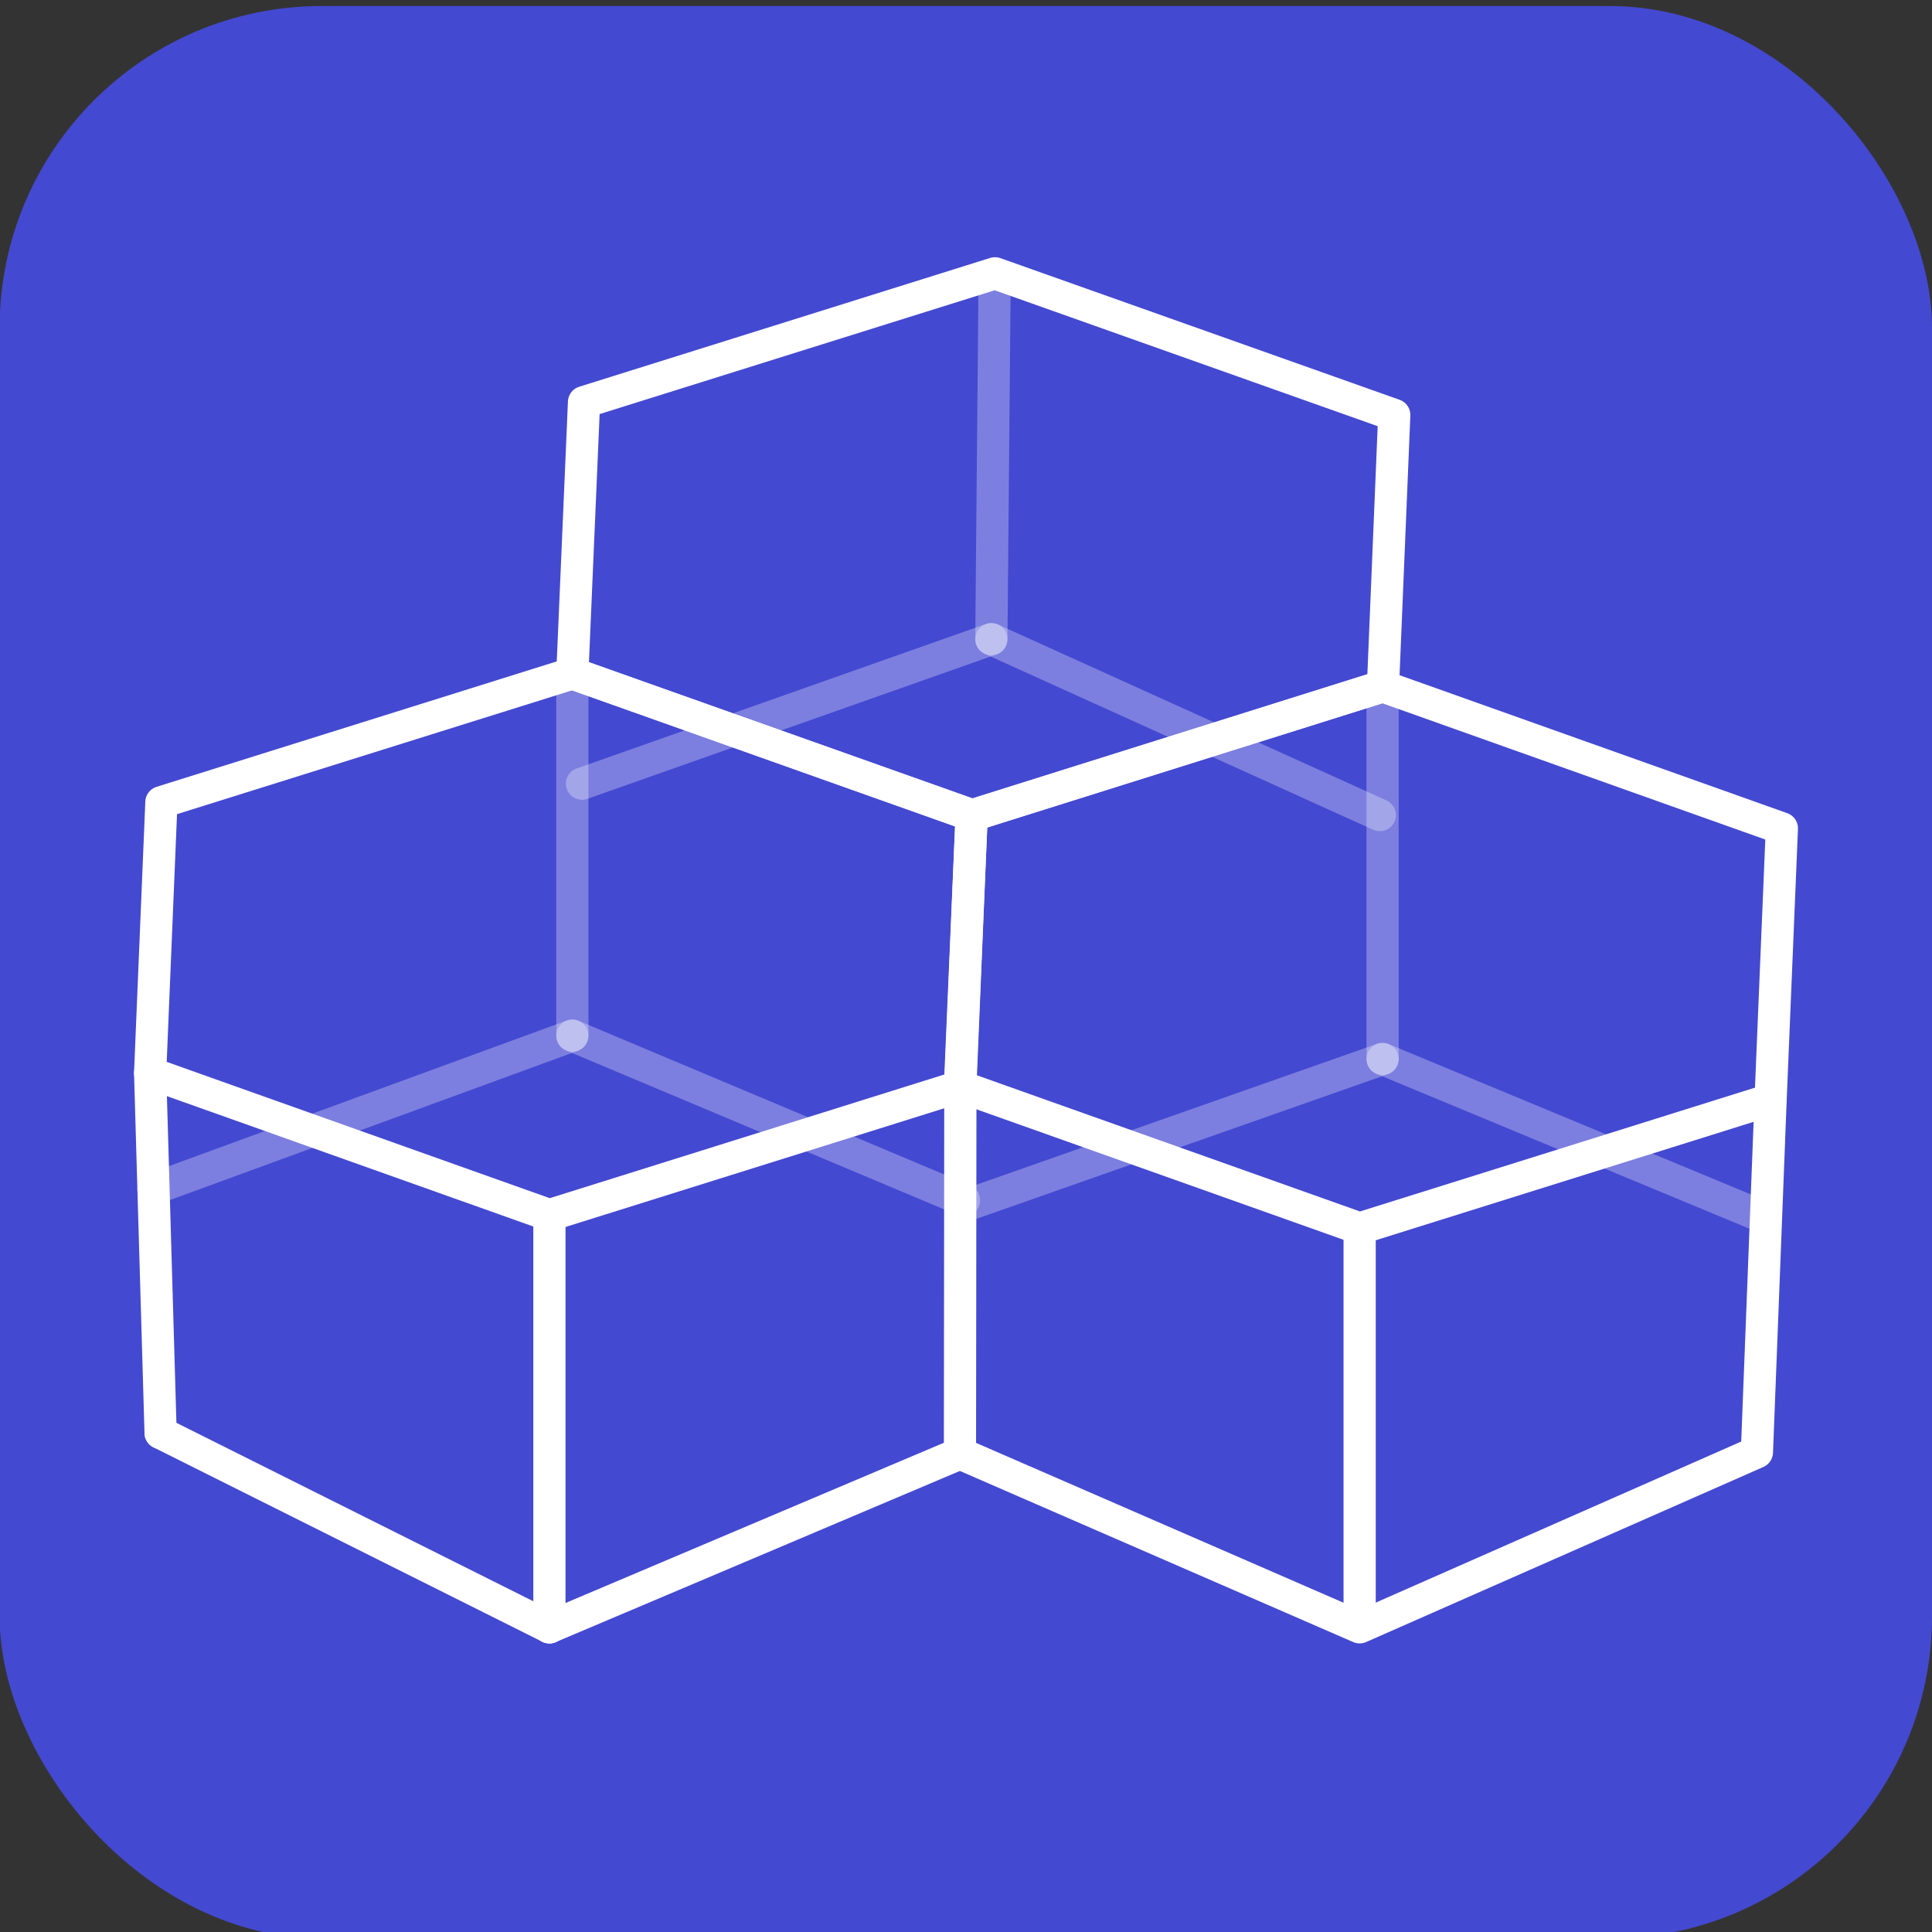 <svg id="图层_1" data-name="图层 1" xmlns="http://www.w3.org/2000/svg" viewBox="0 0 48 48"><rect x="0" y="0" width="48" height="48" fill="#333333" stroke="none"/><defs><style>.cls-1{fill:#4449d1;}.cls-2,.cls-3{fill:none;stroke:#fff;stroke-linecap:round;stroke-linejoin:round;stroke-width:0.8px;}.cls-3{opacity:0.3;isolation:isolate;}</style></defs><title>画板 9</title><rect class="cls-1" x="-0.01" y="0.15" width="48.01" height="48.01" rx="8" ry="8"/><line class="cls-2" x1="33.78" y1="30.52" x2="33.78" y2="40.33"/><polyline class="cls-2" points="23.85 36.11 33.78 40.43 43.65 36.08 43.99 27.32"/><polygon class="cls-2" points="24.14 20.25 23.86 26.99 13.65 30.19 3.73 26.66 4.01 19.93 14.22 16.73 24.14 20.25"/><polygon class="cls-2" points="34.64 10.31 34.36 17.05 24.15 20.26 14.22 16.73 14.51 9.99 24.72 6.79 34.64 10.31"/><line class="cls-2" x1="13.65" y1="40.43" x2="3.99" y2="35.6"/><polyline class="cls-2" points="23.86 26.99 23.85 36.11 13.65 40.43"/><polygon class="cls-2" points="44.27 20.58 43.99 27.32 33.78 30.52 23.85 26.99 24.14 20.26 34.35 17.05 44.27 20.58"/><line class="cls-2" x1="3.73" y1="26.66" x2="3.99" y2="35.6"/><line class="cls-2" x1="13.65" y1="30.19" x2="13.65" y2="40.43"/><line class="cls-3" x1="34.35" y1="26.31" x2="43.84" y2="30.25"/><line class="cls-3" x1="24.14" y1="29.9" x2="34.35" y2="26.31"/><line class="cls-3" x1="14.22" y1="17.15" x2="14.22" y2="25.73"/><line class="cls-3" x1="24.71" y1="7.05" x2="24.63" y2="15.88"/><line class="cls-3" x1="14.22" y1="25.73" x2="23.95" y2="29.82"/><line class="cls-3" x1="14.46" y1="19.47" x2="24.63" y2="15.88"/><line class="cls-3" x1="24.63" y1="15.88" x2="34.28" y2="20.25"/><line class="cls-3" x1="34.35" y1="17.32" x2="34.35" y2="26.31"/><line class="cls-3" x1="3.81" y1="29.54" x2="14.22" y2="25.73"/></svg>